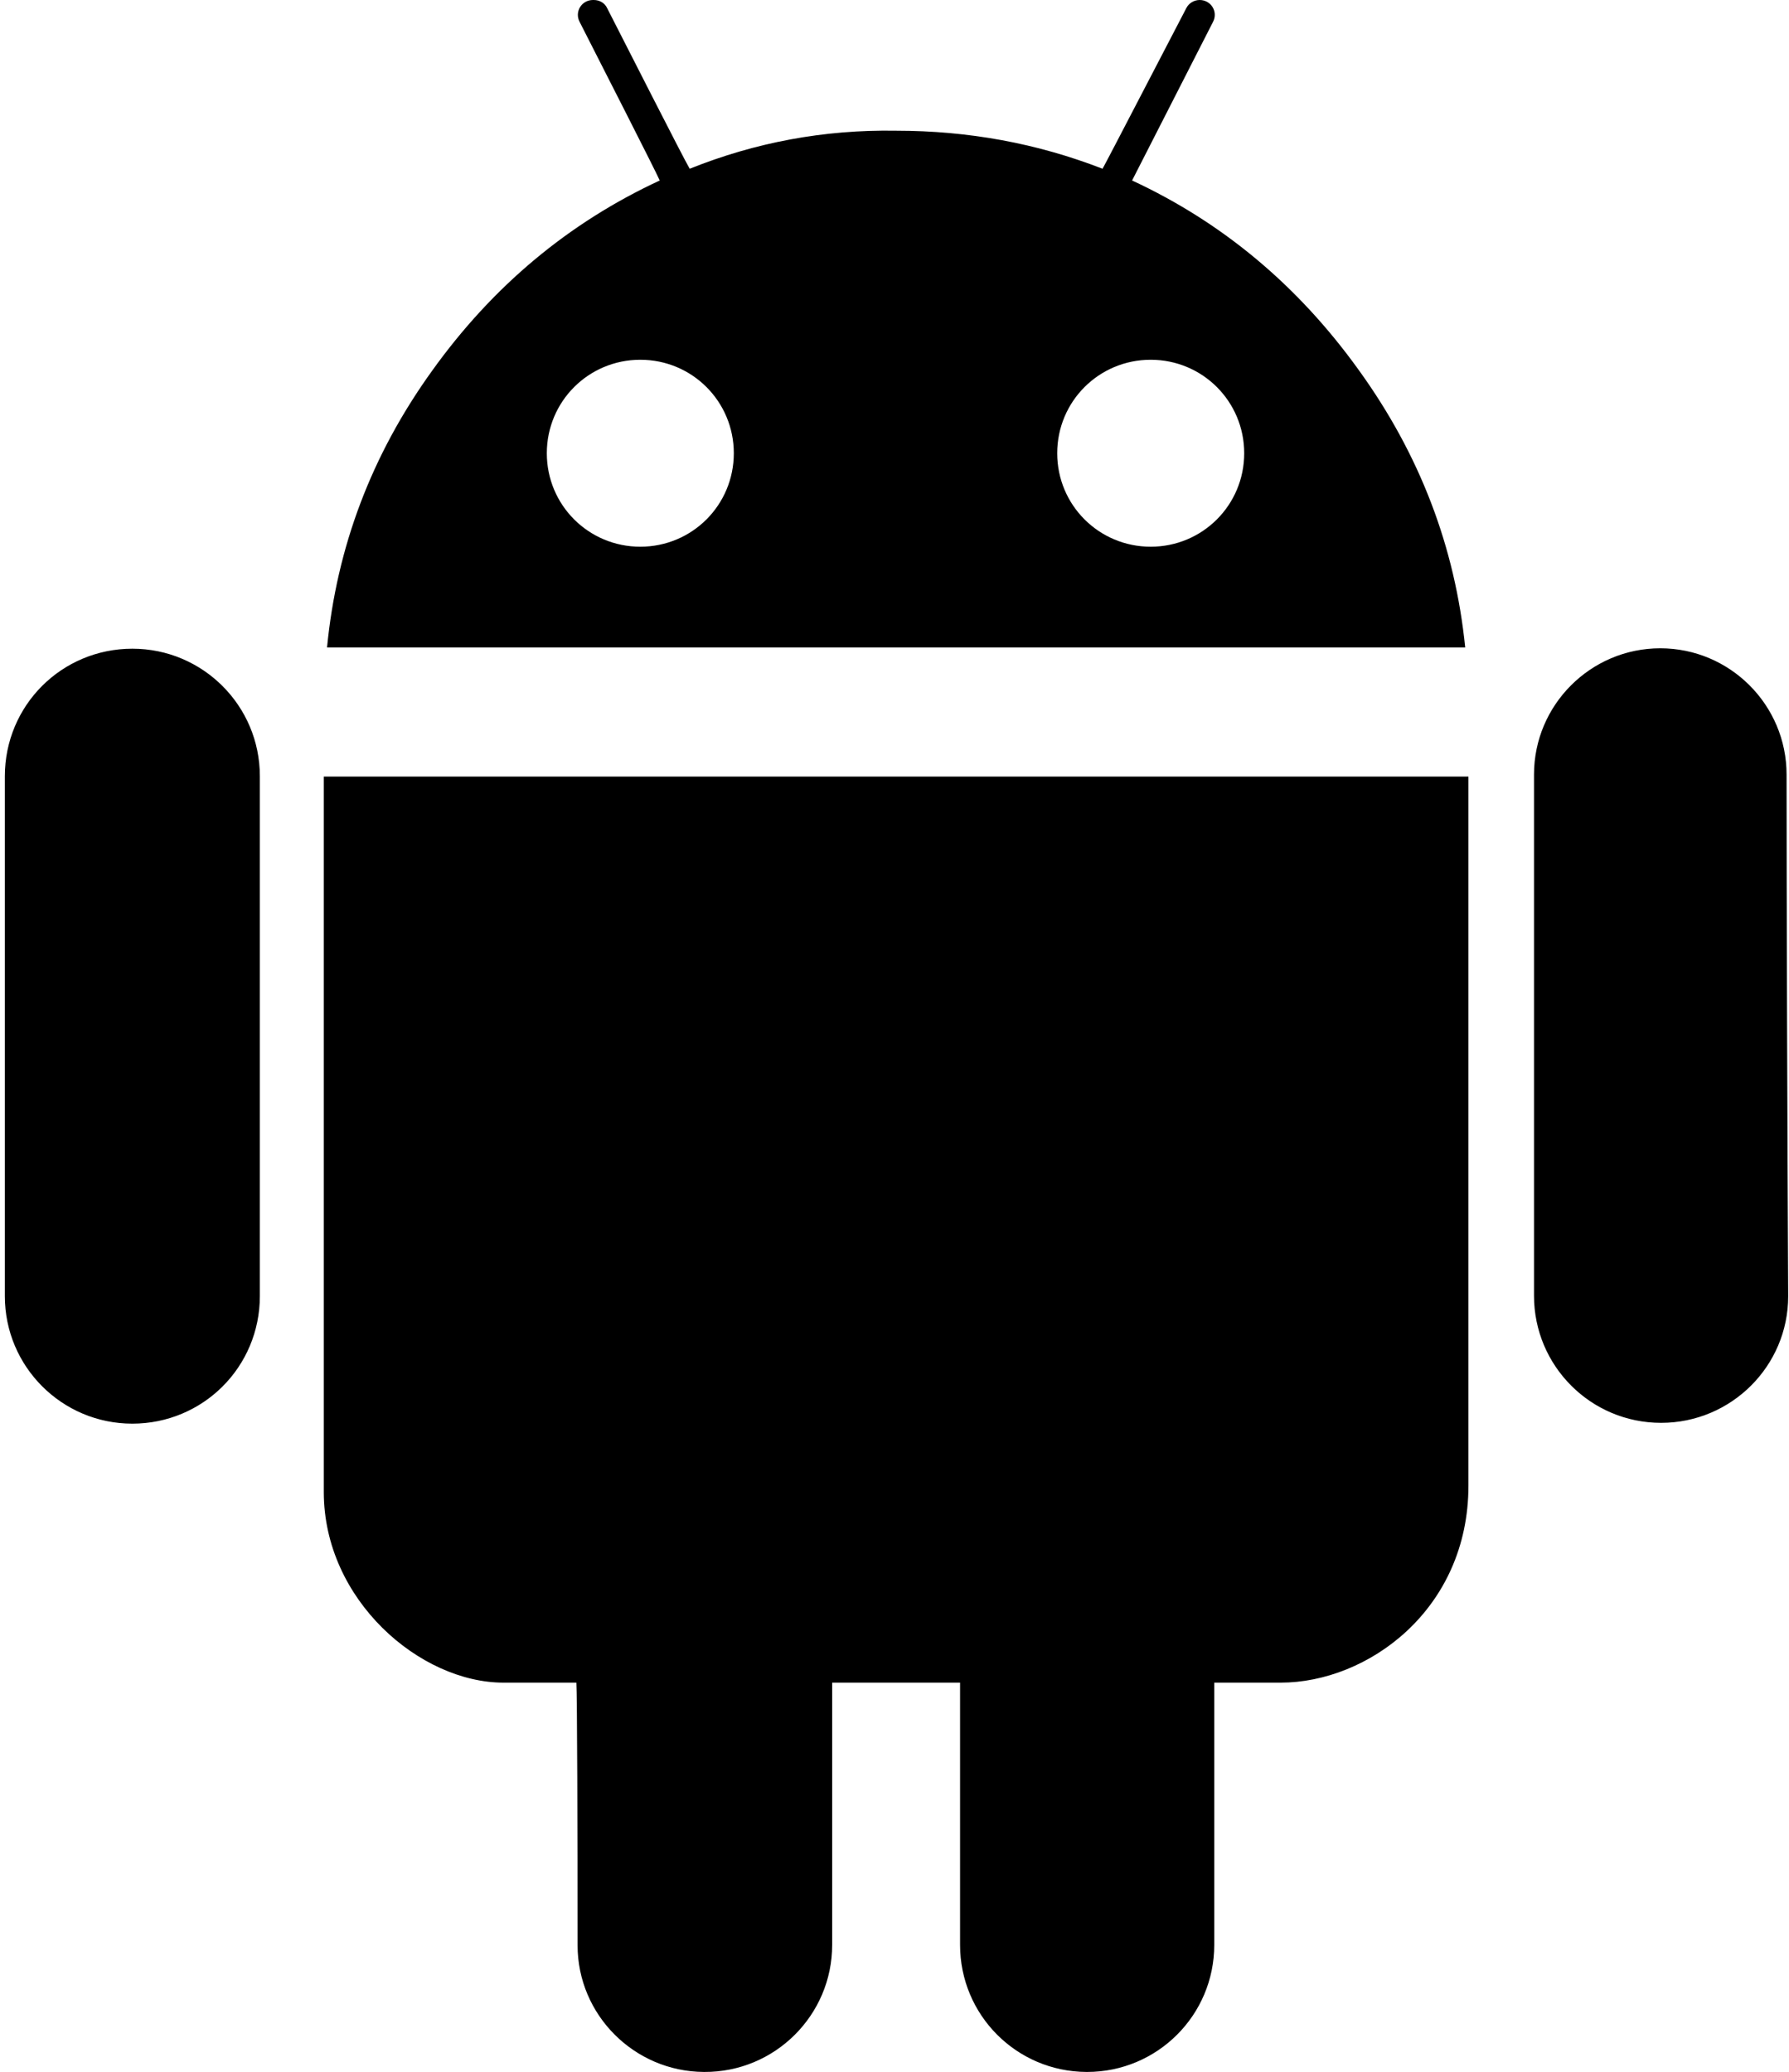 <?xml version="1.0" encoding="utf-8"?>
<!-- Generator: Adobe Illustrator 22.0.1, SVG Export Plug-In . SVG Version: 6.00 Build 0)  -->
<svg version="1.1" id="Layer_1" xmlns="http://www.w3.org/2000/svg" xmlns:xlink="http://www.w3.org/1999/xlink" x="0px" y="0px"
	 viewBox="0 0 442 512" style="enable-background:new 0 0 442 512;" xml:space="preserve">
<path d="M335.6,91.3c-14.9-20.7-33.5-36.3-55.9-46.7l20-39.2c1.3-2.5-0.5-5.4-3.3-5.4c-1.4,0-2.7,0.8-3.3,2
	c-4.2,8-19.5,37.6-20.7,39.7c-16.2-6.3-33.2-9.4-51-9.4c-17.8-0.3-34.8,2.9-51,9.4C168.9,39.2,154.1,10,150,2c-0.6-1.3-1.9-2-3.3-2
	h-0.2c-2.8,0-4.6,2.9-3.3,5.4C149,16.8,162,42.3,163,44.6c-22.4,10.4-41.2,26-56.3,47.1c-14.9,20.7-23.5,43.5-25.9,68.3H362
	C359.5,135.2,350.8,112.3,335.6,91.3z M158.2,135.1c-12.8,0-23.1-10.3-23.1-23.1s10.3-23.1,23.1-23.1c12.8,0,23.1,10.3,23.1,23.1
	S171,135.1,158.2,135.1z M284.3,135.1c-12.8,0-23.1-10.3-23.1-23.1s10.3-23.1,23.1-23.1c12.8,0,23.1,10.3,23.1,23.1
	S297.1,135.1,284.3,135.1z M32.7,160.3c-8.7,0-16.6,3.5-22.3,9.2c-5.7,5.7-9.2,13.6-9.2,22.3v128.5c0,17.4,14.1,31.5,31.5,31.5
	c8.7,0,16.6-3.5,22.3-9.2c5.7-5.7,9.2-13.6,9.2-22.3V191.8C64.2,174.4,50.1,160.3,32.7,160.3z M441.4,191.4
	c0-17.2-14-31.2-31.2-31.2c-17.2,0-31.2,14-31.2,31.2v128.8c0,17.3,14,31.4,31.4,31.4c17.3,0,31.4-14,31.4-31.3v-0.1
	C441.6,282.3,441.4,220.4,441.4,191.4z M80,191.9v176.8c0,26.7,23.8,47.1,44.4,47.1h18c0.2,2.8,0.3,38,0.3,64.9
	c0,17.2,14,31.2,31.2,31.3h0.1c17.4,0.1,31.6-14,31.6-31.4v-64.8h31.6v64.8c0,17.3,13.9,31.3,31.2,31.4h0.2
	c17.3,0,31.4-14,31.4-31.4v-64.8h16.4c21.5,0,46.4-18,46.4-48.7c0-40.5,0-175.2,0-175.2H80z"/>
</svg>
